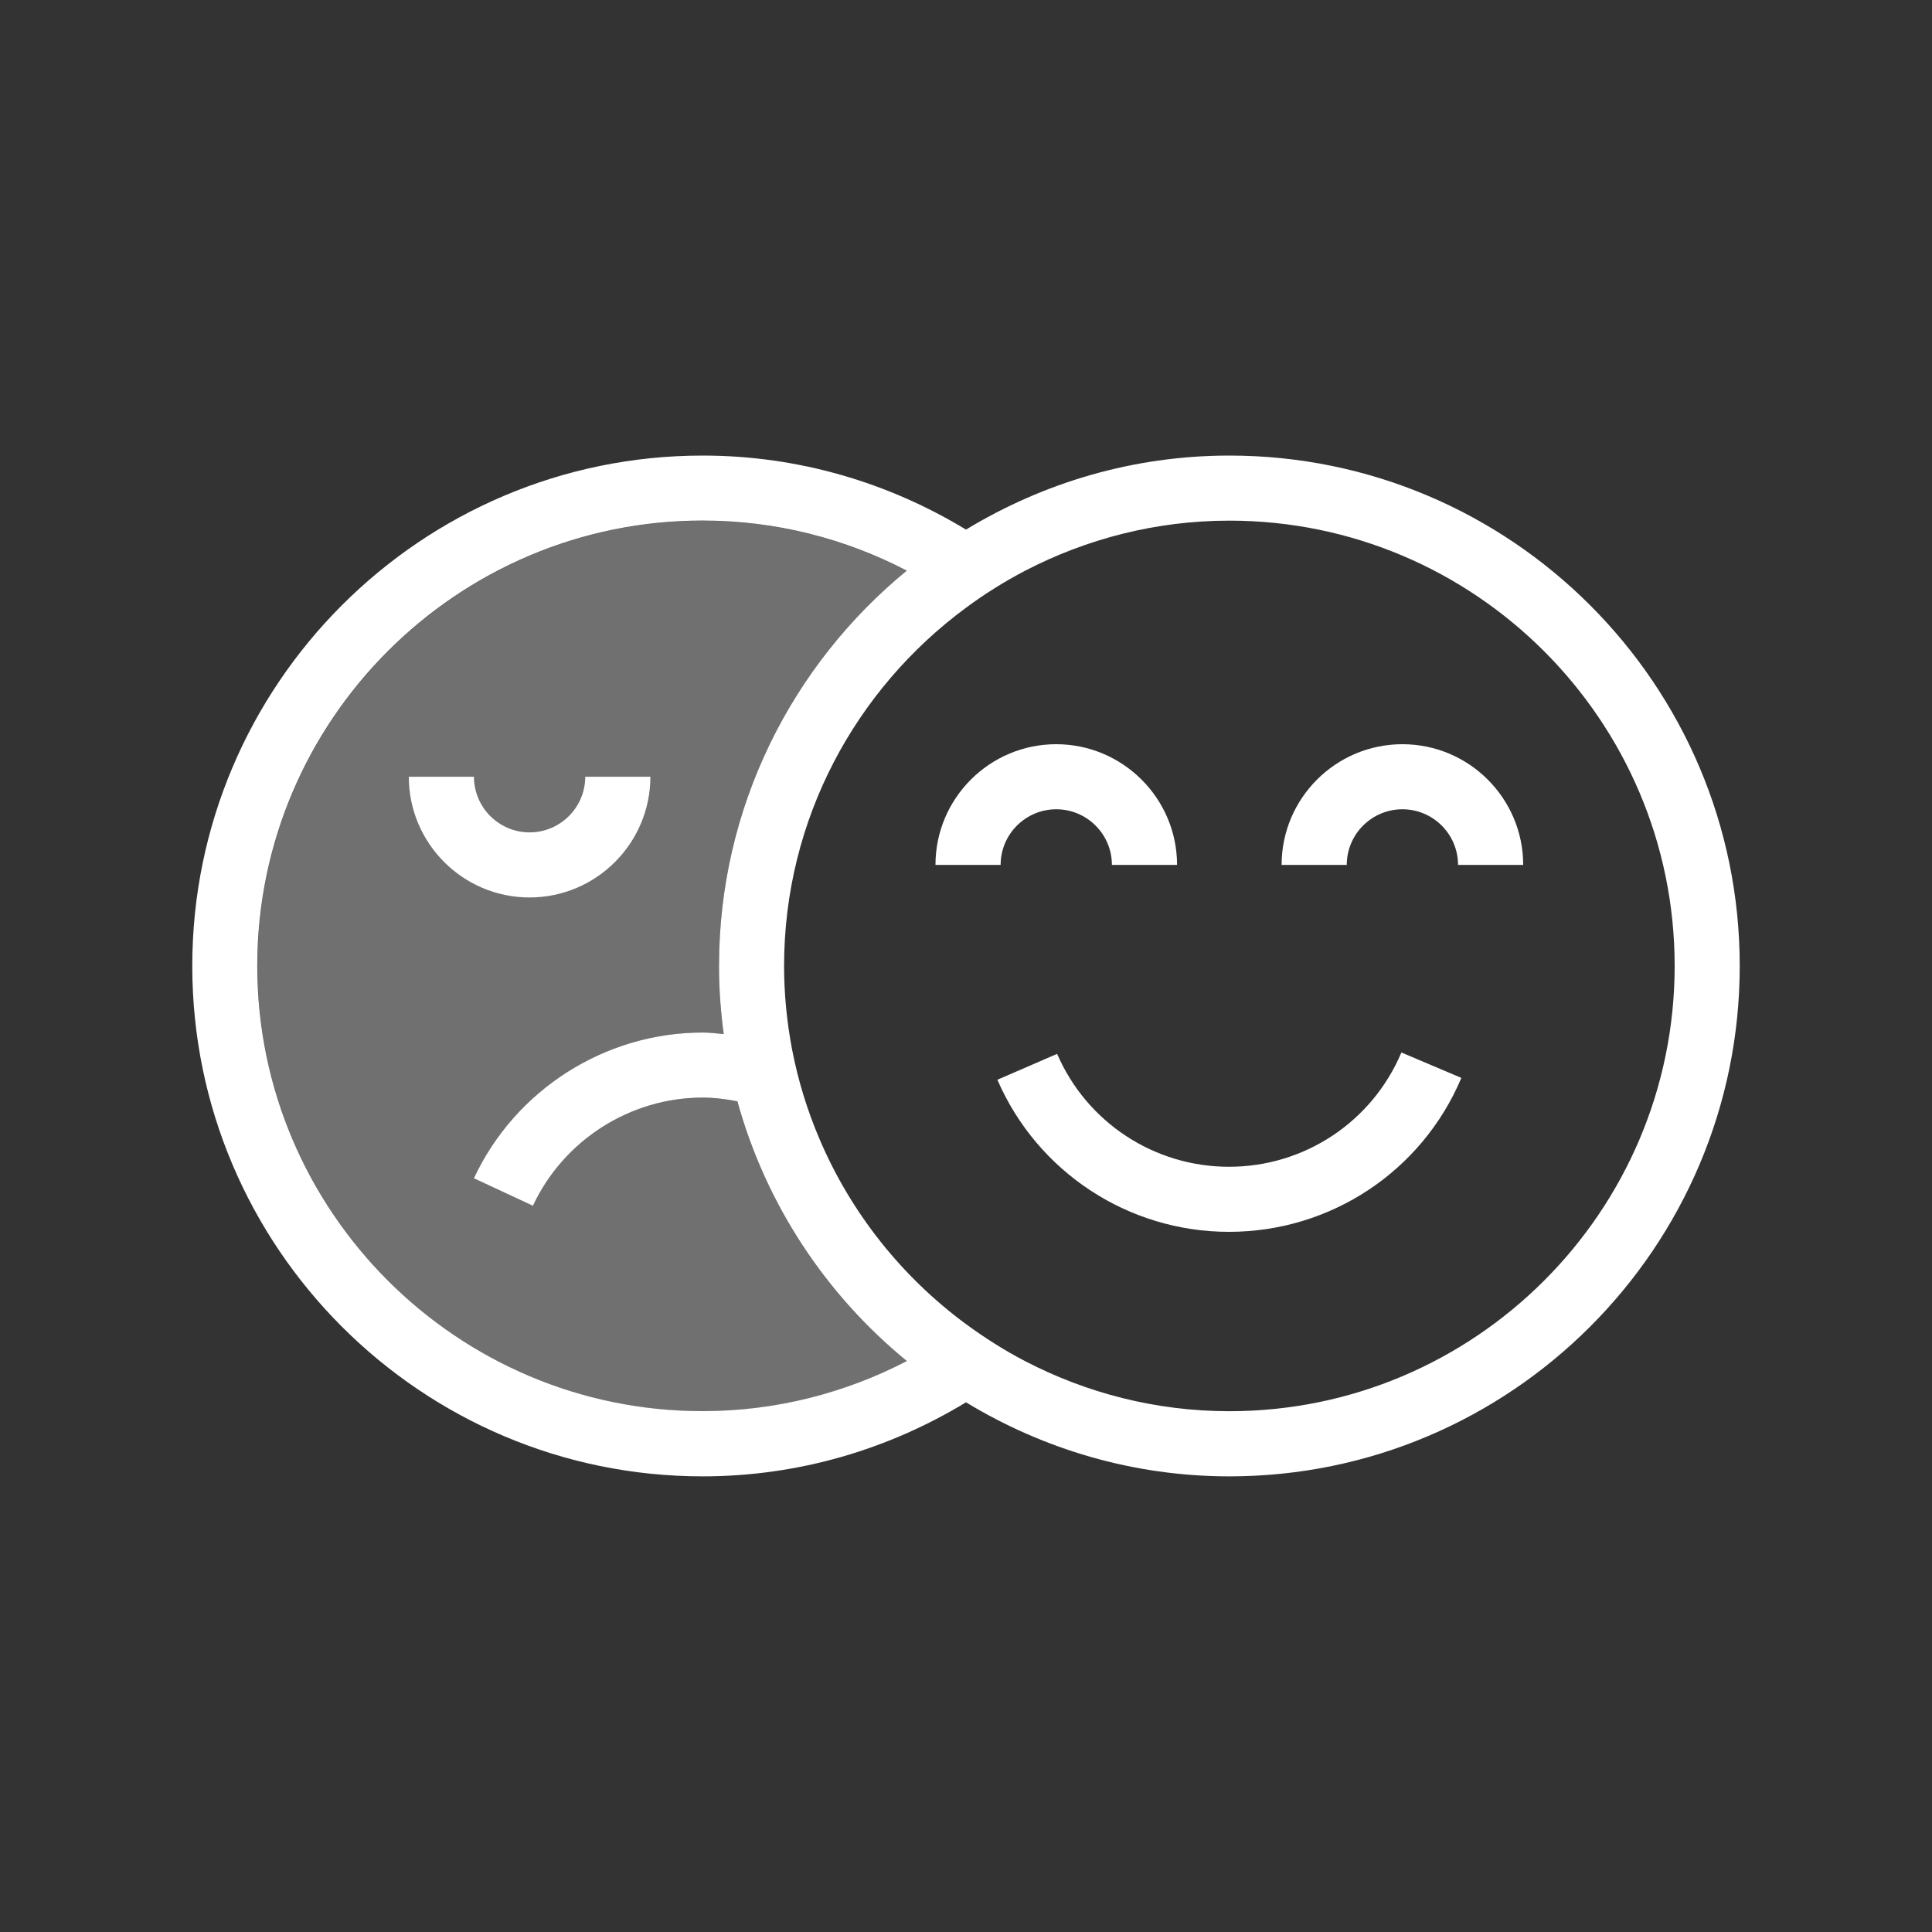 <?xml version="1.0" encoding="utf-8"?>
<!-- Generator: Adobe Illustrator 23.0.1, SVG Export Plug-In . SVG Version: 6.00 Build 0)  -->
<svg version="1.1" id="Layer_1" xmlns="http://www.w3.org/2000/svg" xmlns:xlink="http://www.w3.org/1999/xlink" x="0px" y="0px"
	 viewBox="0 0 250 250" style="enable-background:new 0 0 250 250;" xml:space="preserve">
<rect x="0" y="0" width="250" height="250" fill="#333333" stroke="none"/>
<style type="text/css">
	.st0{opacity:0;fill:#FFFFFF;}
	.st1{opacity:0.3;fill:#FFFFFF;enable-background:new    ;}
	.st2{fill:#FFFFFF;}
</style>
<rect class="st0" width="250" height="250"/>
<g>
	<path class="st1" d="M95.42,142.52c-1.47-0.28-2.97-0.48-4.5-0.48c-9.38,0-18,5.49-21.96,14l-7.64-3.56
		c5.34-11.46,16.96-18.86,29.6-18.86c0.92,0,1.82,0.12,2.73,0.2c-0.39-2.89-0.61-5.82-0.61-8.82c0-20.6,9.49-39.02,24.32-51.14
		c-7.93-4.11-16.9-6.48-26.43-6.48c-31.77,0-57.62,25.85-57.62,57.62s25.85,57.62,57.62,57.62c9.53,0,18.51-2.36,26.44-6.48
		C106.89,167.58,99.11,155.89,95.42,142.52z"/>
	<g>
		<g>
			<g>
				<path class="st2" d="M68.52,116.13c-8.62,0-15.62-7.01-15.62-15.62h8.43c0,3.97,3.23,7.2,7.2,7.2s7.2-3.23,7.2-7.2h8.43
					C84.15,109.13,77.14,116.13,68.52,116.13z"/>
			</g>
		</g>
	</g>
	<path class="st2" d="M159.08,58.95c-12.48,0-24.12,3.54-34.08,9.58c-9.97-6.04-21.6-9.58-34.08-9.58
		c-36.42,0-66.04,29.63-66.04,66.05s29.63,66.04,66.04,66.04c12.48,0,24.12-3.54,34.08-9.58c9.96,6.04,21.6,9.58,34.08,9.58
		c36.42,0,66.04-29.63,66.04-66.04C225.13,88.58,195.5,58.95,159.08,58.95z M93.65,133.81c-0.91-0.08-1.81-0.2-2.73-0.2
		c-12.64,0-24.25,7.4-29.6,18.86l7.64,3.56c3.97-8.5,12.59-14,21.96-14c1.53,0,3.03,0.2,4.5,0.48
		c3.69,13.37,11.47,25.06,21.93,33.61c-7.93,4.11-16.9,6.48-26.44,6.48c-31.77,0-57.62-25.85-57.62-57.62s25.85-57.62,57.62-57.62
		c9.53,0,18.51,2.36,26.43,6.48c-14.81,12.14-24.3,30.55-24.3,51.16C93.04,127.99,93.26,130.93,93.65,133.81z M159.08,182.61
		c-9.53,0-18.51-2.36-26.43-6.48c-1.35-0.7-2.67-1.46-3.95-2.27c-1.26-0.79-2.5-1.64-3.7-2.52c-8.28-6.1-14.87-14.36-18.95-23.93
		c-1.57-3.68-2.77-7.55-3.55-11.58c-0.67-3.51-1.04-7.13-1.04-10.84c0-19.01,9.3-35.85,23.54-46.35c1.2-0.89,2.43-1.73,3.7-2.52
		c1.28-0.81,2.6-1.56,3.95-2.27c7.93-4.11,16.9-6.48,26.43-6.48c31.77,0,57.62,25.85,57.62,57.62
		C216.7,156.77,190.85,182.61,159.08,182.61z"/>
	<g>
		<g>
			<path class="st2" d="M152.31,111.92h-8.43c0-3.97-3.23-7.2-7.2-7.2s-7.2,3.23-7.2,7.2h-8.43c0-8.62,7.01-15.62,15.62-15.62
				S152.31,103.31,152.31,111.92z"/>
		</g>
	</g>
	<g>
		<g>
			<path class="st2" d="M197.1,111.92h-8.43c0-3.97-3.23-7.2-7.2-7.2s-7.2,3.23-7.2,7.2h-8.43c0-8.62,7.01-15.62,15.63-15.62
				S197.1,103.31,197.1,111.92z"/>
		</g>
	</g>
	<g>
		<g>
			<path class="st2" d="M159.03,159.4c-13.03,0-24.79-7.73-29.97-19.68l7.73-3.35c3.84,8.88,12.57,14.61,22.24,14.61
				c9.76,0,18.51-5.8,22.31-14.79l7.76,3.29C183.99,151.58,172.18,159.4,159.03,159.4z"/>
		</g>
	</g>
</g>
</svg>
